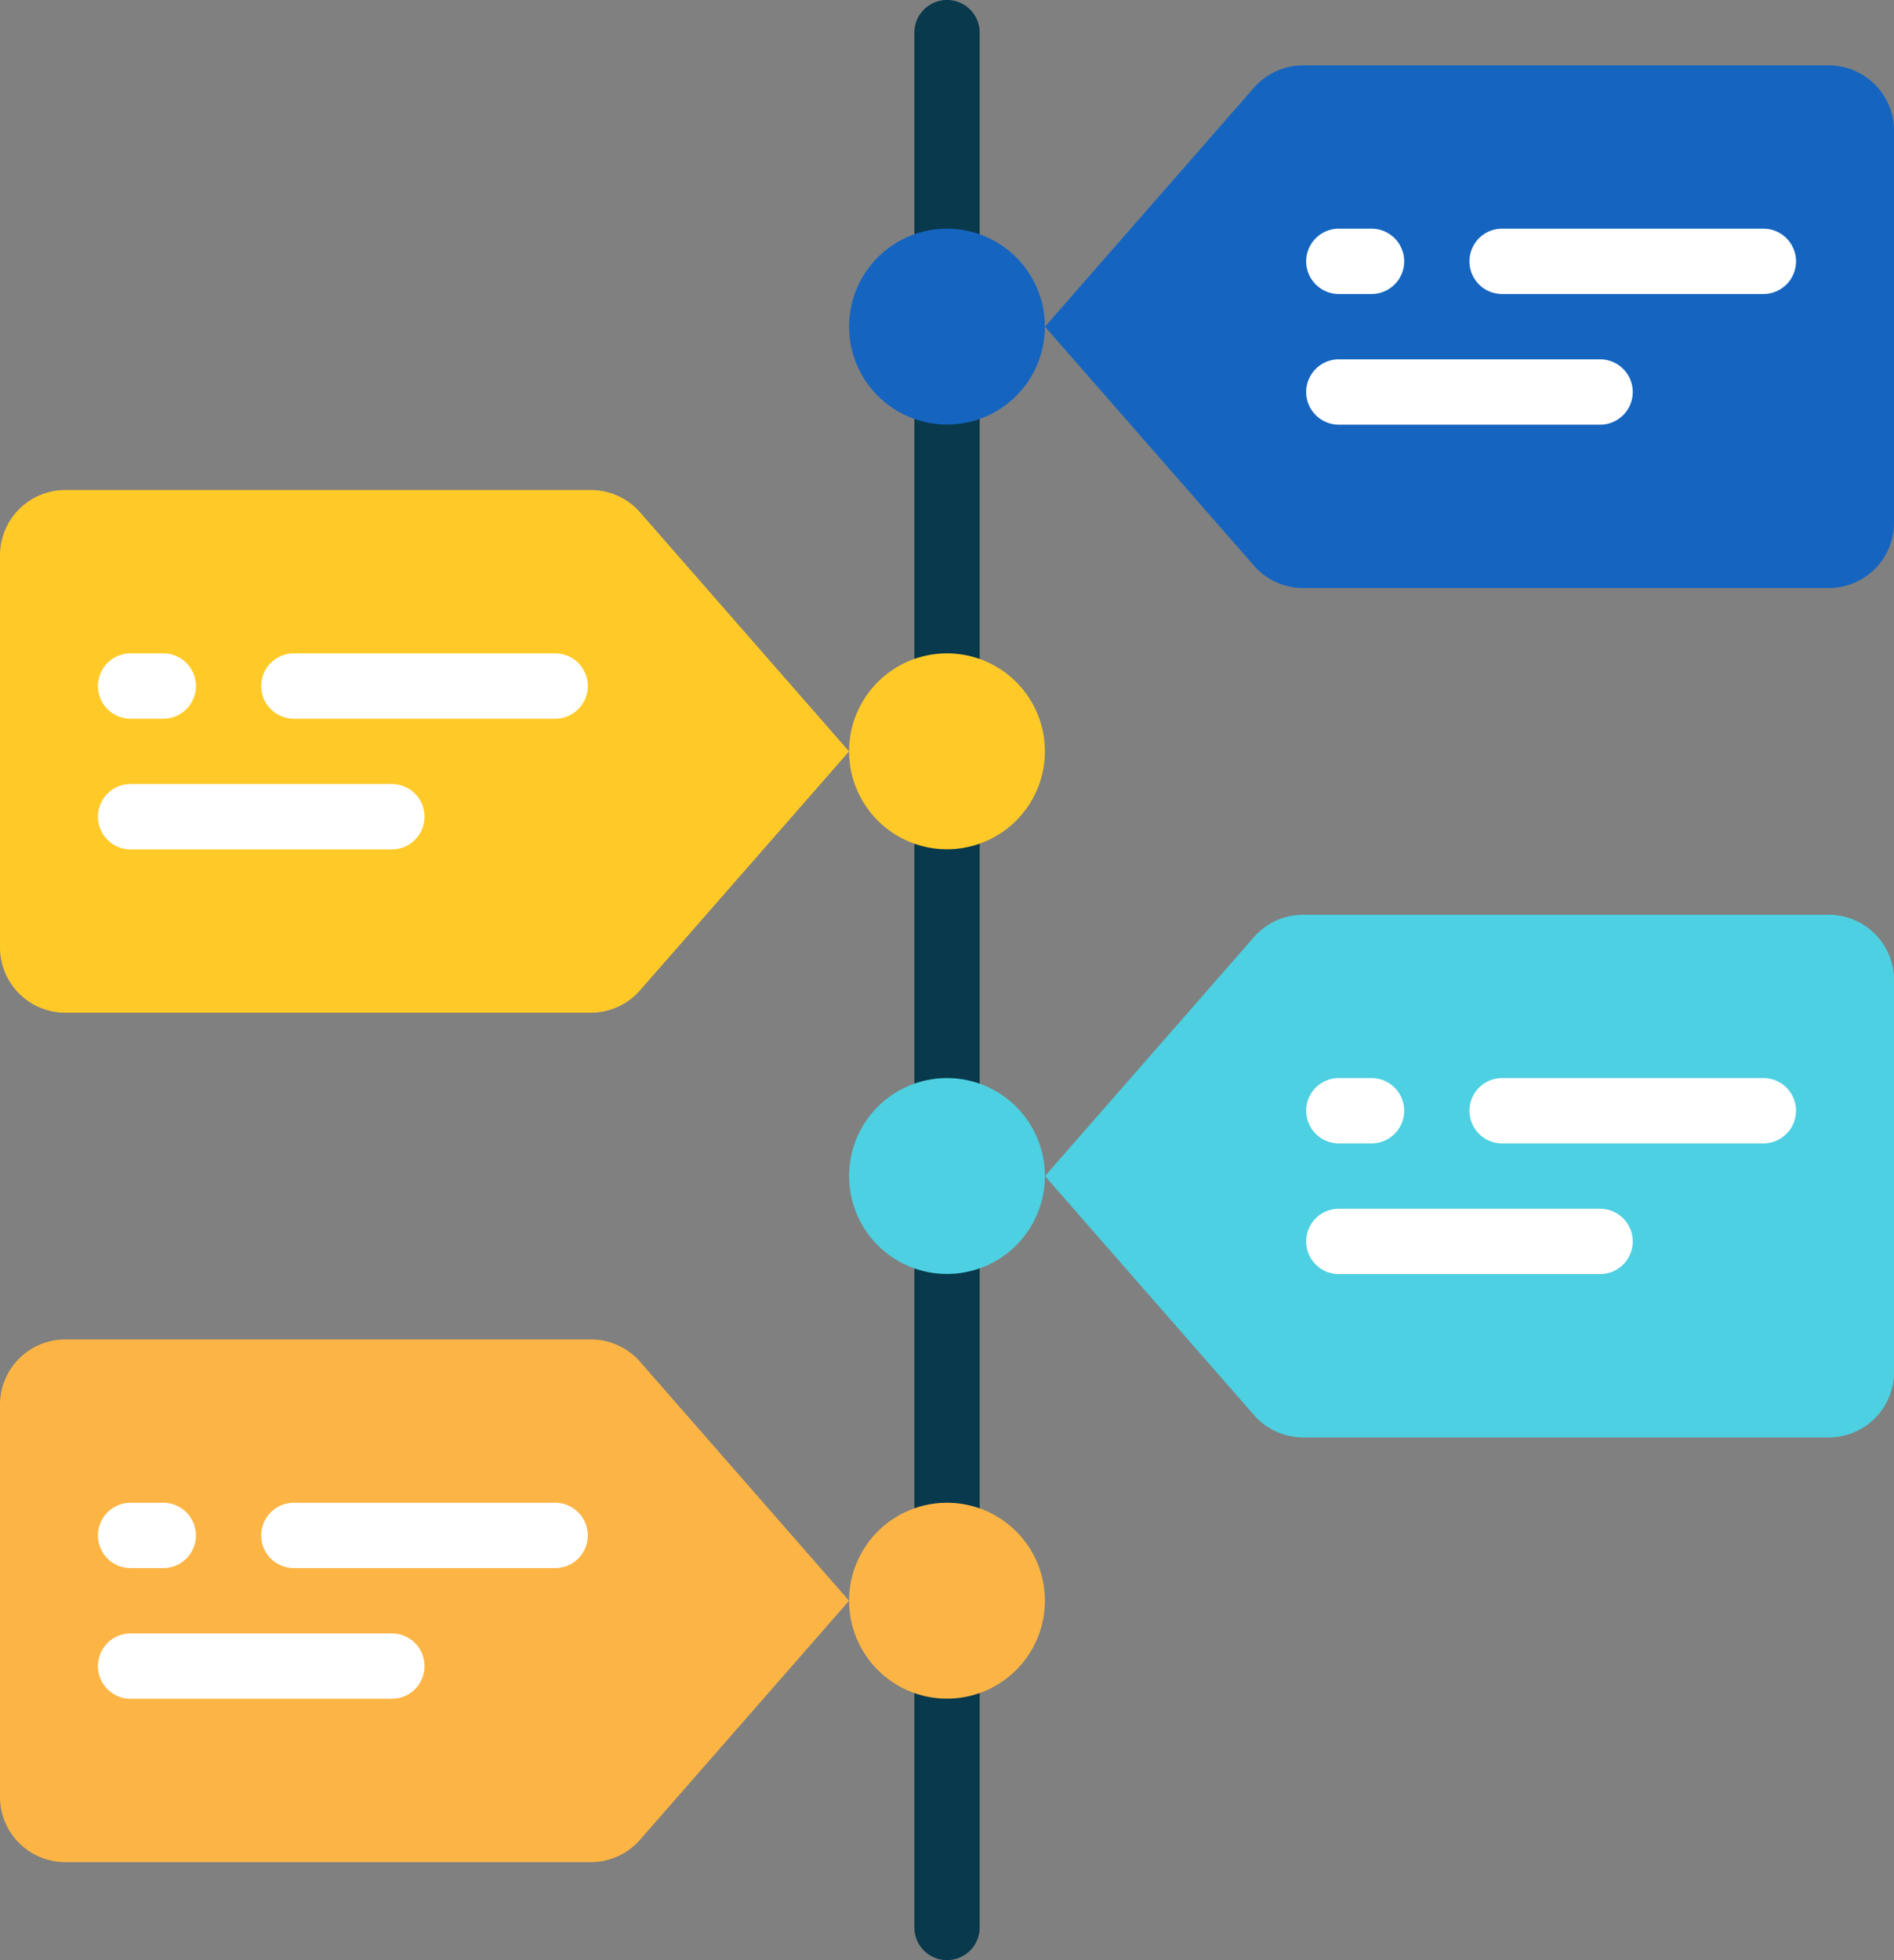 <svg id="Grupo_146199" data-name="Grupo 146199" xmlns="http://www.w3.org/2000/svg" xmlns:xlink="http://www.w3.org/1999/xlink" width="96.734" height="100.069" viewBox="0 0 96.734 100.069">
  <rect x="0" y="0" width="96.734" height="100.069" fill="#808080" stroke="none"/>
  <defs>
    <clipPath id="clip-path">
      <rect id="Rectángulo_39362" data-name="Rectángulo 39362" width="96.734" height="100.069" fill="none"/>
    </clipPath>
  </defs>
  <g id="Grupo_146198" data-name="Grupo 146198" clip-path="url(#clip-path)">
    <path id="Trazado_188436" data-name="Trazado 188436" d="M48.367,100.069A1.668,1.668,0,0,1,46.7,98.4V1.667a1.668,1.668,0,0,1,3.336,0V98.4a1.668,1.668,0,0,1-1.668,1.668" fill="#09394c"/>
    <path id="Trazado_188437" data-name="Trazado 188437" d="M48.367,76.719a5,5,0,1,1-5,5,5,5,0,0,1,5-5" fill="#fcb544"/>
    <path id="Trazado_188438" data-name="Trazado 188438" d="M48.367,55.038a5,5,0,1,1-5,5,5,5,0,0,1,5-5" fill="#4dd0e1"/>
    <path id="Trazado_188439" data-name="Trazado 188439" d="M48.367,33.356a5,5,0,1,1-5,5,5,5,0,0,1,5-5" fill="#ffca28"/>
    <path id="Trazado_188440" data-name="Trazado 188440" d="M48.367,11.674a5,5,0,1,1-5,5,5,5,0,0,1,5-5" fill="#1565c0"/>
    <path id="Trazado_188441" data-name="Trazado 188441" d="M93.4,30.021H66.559a3.336,3.336,0,0,1-2.511-1.139L53.37,16.678l10.674-12.2a3.335,3.335,0,0,1,2.515-1.139H93.4a3.336,3.336,0,0,1,3.336,3.335V26.685A3.336,3.336,0,0,1,93.4,30.021" fill="#1565c0"/>
    <path id="Trazado_188442" data-name="Trazado 188442" d="M93.4,73.384H66.559a3.336,3.336,0,0,1-2.511-1.139L53.37,60.041l10.674-12.2A3.335,3.335,0,0,1,66.559,46.7H93.4a3.336,3.336,0,0,1,3.336,3.335V70.048A3.336,3.336,0,0,1,93.4,73.384" fill="#4dd0e1"/>
    <path id="Trazado_188443" data-name="Trazado 188443" d="M3.336,51.7H30.175a3.336,3.336,0,0,0,2.511-1.139l10.678-12.2L32.69,26.156a3.335,3.335,0,0,0-2.515-1.139H3.336A3.336,3.336,0,0,0,0,28.352V48.366A3.336,3.336,0,0,0,3.336,51.7Z" fill="#ffca28"/>
    <path id="Trazado_188444" data-name="Trazado 188444" d="M3.336,95.066H30.175a3.336,3.336,0,0,0,2.511-1.139L43.364,81.722,32.69,69.52a3.332,3.332,0,0,0-2.515-1.139H3.336A3.335,3.335,0,0,0,0,71.715V91.73A3.336,3.336,0,0,0,3.336,95.066Z" fill="#fcb544"/>
    <path id="Trazado_188445" data-name="Trazado 188445" d="M70.049,15.01H68.38a1.668,1.668,0,0,1,0-3.336h1.669a1.668,1.668,0,0,1,0,3.336" fill="#fff"/>
    <path id="Trazado_188446" data-name="Trazado 188446" d="M90.062,15.01H76.719a1.668,1.668,0,0,1,0-3.336H90.062a1.668,1.668,0,1,1,0,3.336" fill="#fff"/>
    <path id="Trazado_188447" data-name="Trazado 188447" d="M81.723,21.681H68.38a1.668,1.668,0,0,1,0-3.336H81.723a1.668,1.668,0,0,1,0,3.336" fill="#fff"/>
    <path id="Trazado_188448" data-name="Trazado 188448" d="M70.049,58.373H68.38a1.668,1.668,0,0,1,0-3.336h1.669a1.668,1.668,0,0,1,0,3.336" fill="#fff"/>
    <path id="Trazado_188449" data-name="Trazado 188449" d="M90.062,58.373H76.719a1.668,1.668,0,0,1,0-3.336H90.062a1.668,1.668,0,1,1,0,3.336" fill="#fff"/>
    <path id="Trazado_188450" data-name="Trazado 188450" d="M81.723,65.045H68.38a1.668,1.668,0,0,1,0-3.336H81.723a1.668,1.668,0,0,1,0,3.336" fill="#fff"/>
    <path id="Trazado_188451" data-name="Trazado 188451" d="M8.339,36.692H6.671a1.668,1.668,0,0,1,0-3.336H8.339a1.668,1.668,0,0,1,0,3.336" fill="#fff"/>
    <path id="Trazado_188452" data-name="Trazado 188452" d="M28.353,36.692H15.01a1.668,1.668,0,0,1,0-3.336H28.353a1.668,1.668,0,0,1,0,3.336" fill="#fff"/>
    <path id="Trazado_188453" data-name="Trazado 188453" d="M20.014,43.363H6.671a1.668,1.668,0,0,1,0-3.336H20.014a1.668,1.668,0,0,1,0,3.336" fill="#fff"/>
    <path id="Trazado_188454" data-name="Trazado 188454" d="M8.339,80.055H6.671a1.668,1.668,0,1,1,0-3.336H8.339a1.668,1.668,0,1,1,0,3.336" fill="#fff"/>
    <path id="Trazado_188455" data-name="Trazado 188455" d="M28.353,80.055H15.01a1.668,1.668,0,0,1,0-3.336H28.353a1.668,1.668,0,1,1,0,3.336" fill="#fff"/>
    <path id="Trazado_188456" data-name="Trazado 188456" d="M20.014,86.726H6.671a1.668,1.668,0,0,1,0-3.336H20.014a1.668,1.668,0,1,1,0,3.336" fill="#fff"/>
  </g>
</svg>
